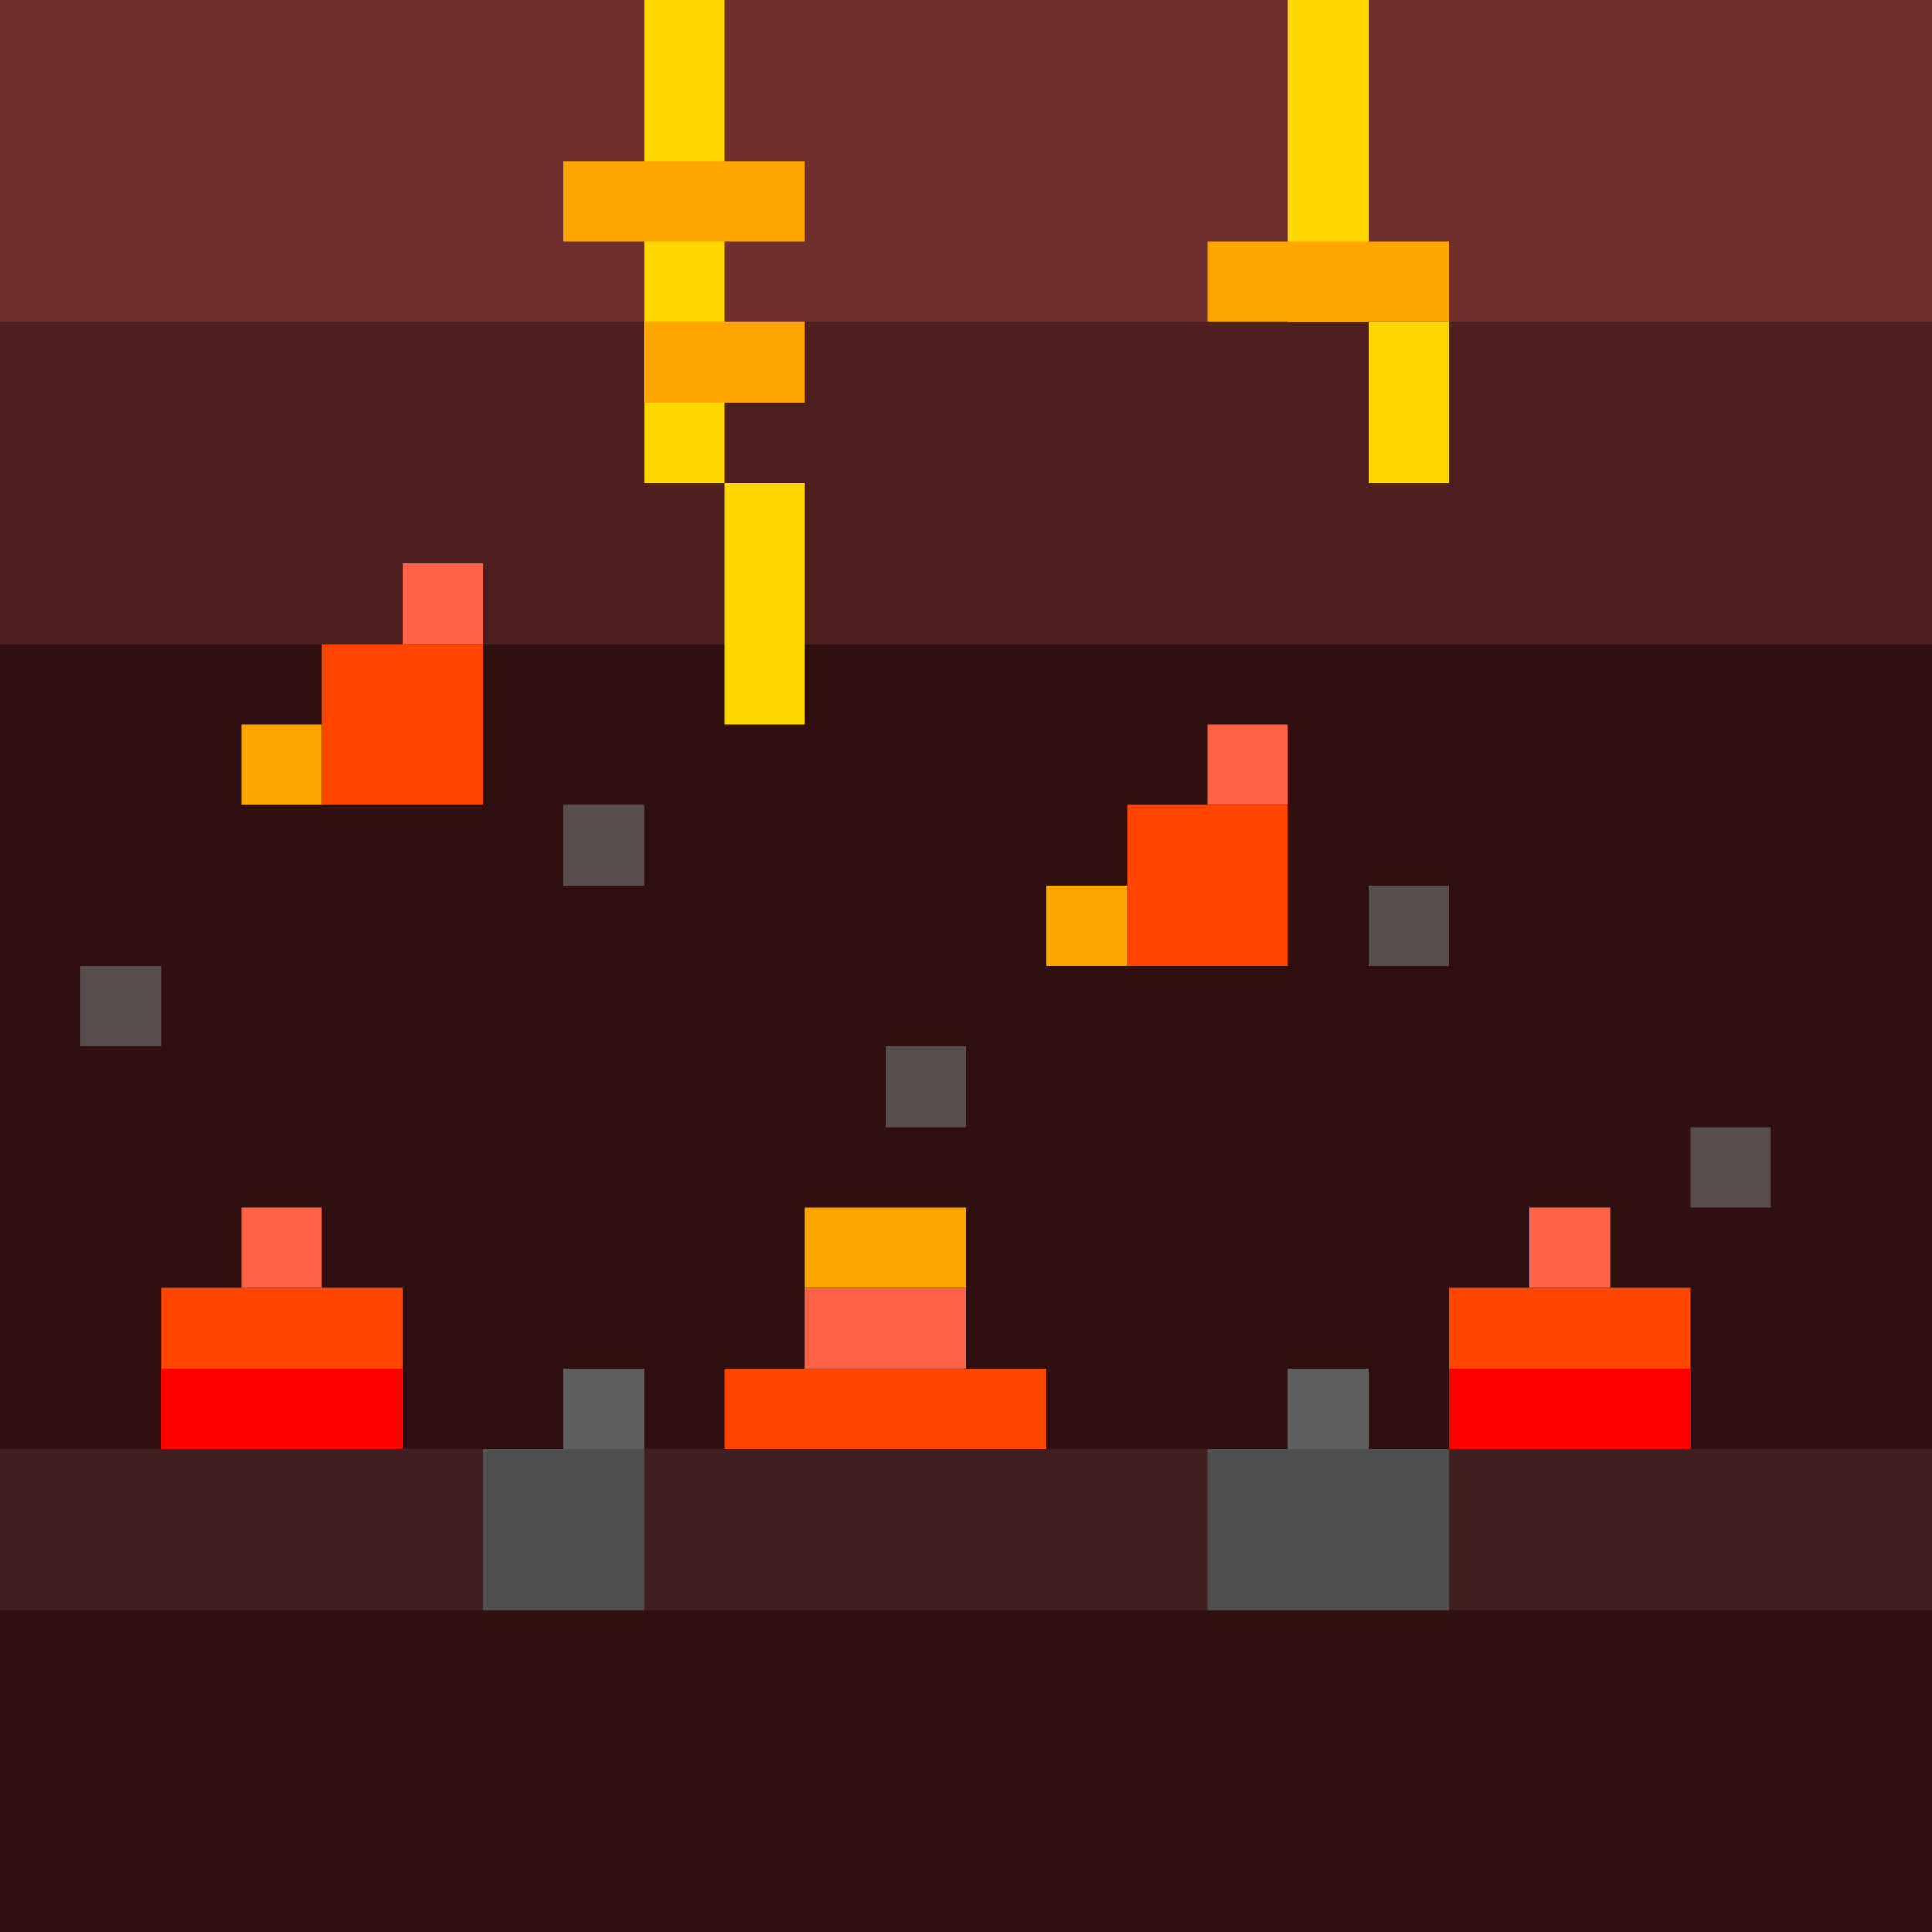 <svg viewBox="0 0 24 24" xmlns="http://www.w3.org/2000/svg">',
            // Apocalyptic sky
            '<rect x="0" y="0" width="24" height="24" fill="#2F0F0F"/>',
            '<rect x="0" y="0" width="24" height="8" fill="#4F1F1F"/>',
            '<rect x="0" y="0" width="24" height="4" fill="#6F2F2F"/>',
            
            // Lightning/cracks in sky
            '<rect x="8" y="0" width="1" height="6" fill="#FFD700"/>',
            '<rect x="7" y="2" width="3" height="1" fill="#FFA500"/>',
            '<rect x="8" y="4" width="2" height="1" fill="#FFA500"/>',
            '<rect x="9" y="6" width="1" height="3" fill="#FFD700"/>',
            
            '<rect x="16" y="0" width="1" height="4" fill="#FFD700"/>',
            '<rect x="15" y="3" width="3" height="1" fill="#FFA500"/>',
            '<rect x="17" y="4" width="1" height="2" fill="#FFD700"/>',
            
            // Burning ground
            '<rect x="0" y="18" width="24" height="6" fill="#3F1F1F"/>',
            '<rect x="0" y="20" width="24" height="4" fill="#2F0F0F"/>',
            
            // Fire and destruction
            '<rect x="2" y="16" width="3" height="2" fill="#FF4500"/>',
            '<rect x="3" y="15" width="1" height="1" fill="#FF6347"/>',
            '<rect x="2" y="17" width="3" height="1" fill="#FF0000"/>',
            
            '<rect x="9" y="17" width="4" height="1" fill="#FF4500"/>',
            '<rect x="10" y="16" width="2" height="1" fill="#FF6347"/>',
            '<rect x="10" y="15" width="2" height="1" fill="#FFA500"/>',
            
            '<rect x="18" y="16" width="3" height="2" fill="#FF4500"/>',
            '<rect x="19" y="15" width="1" height="1" fill="#FF6347"/>',
            '<rect x="18" y="17" width="3" height="1" fill="#FF0000"/>',
            
            // Falling meteors
            '<rect x="4" y="8" width="2" height="2" fill="#FF4500"/>',
            '<rect x="5" y="7" width="1" height="1" fill="#FF6347"/>',
            '<rect x="3" y="9" width="1" height="1" fill="#FFA500"/>',
            
            '<rect x="14" y="10" width="2" height="2" fill="#FF4500"/>',
            '<rect x="15" y="9" width="1" height="1" fill="#FF6347"/>',
            '<rect x="13" y="11" width="1" height="1" fill="#FFA500"/>',
            
            // Ash and smoke
            '<rect x="1" y="12" width="1" height="1" fill="#696969" opacity="0.7"/>',
            '<rect x="7" y="10" width="1" height="1" fill="#696969" opacity="0.7"/>',
            '<rect x="11" y="13" width="1" height="1" fill="#696969" opacity="0.7"/>',
            '<rect x="17" y="11" width="1" height="1" fill="#696969" opacity="0.7"/>',
            '<rect x="21" y="14" width="1" height="1" fill="#696969" opacity="0.7"/>',
            
            // Ruins/debris
            '<rect x="6" y="18" width="2" height="2" fill="#4F4F4F"/>',
            '<rect x="7" y="17" width="1" height="1" fill="#5F5F5F"/>',
            '<rect x="15" y="18" width="3" height="2" fill="#4F4F4F"/>',
            '<rect x="16" y="17" width="1" height="1" fill="#5F5F5F"/>',
            '</svg>